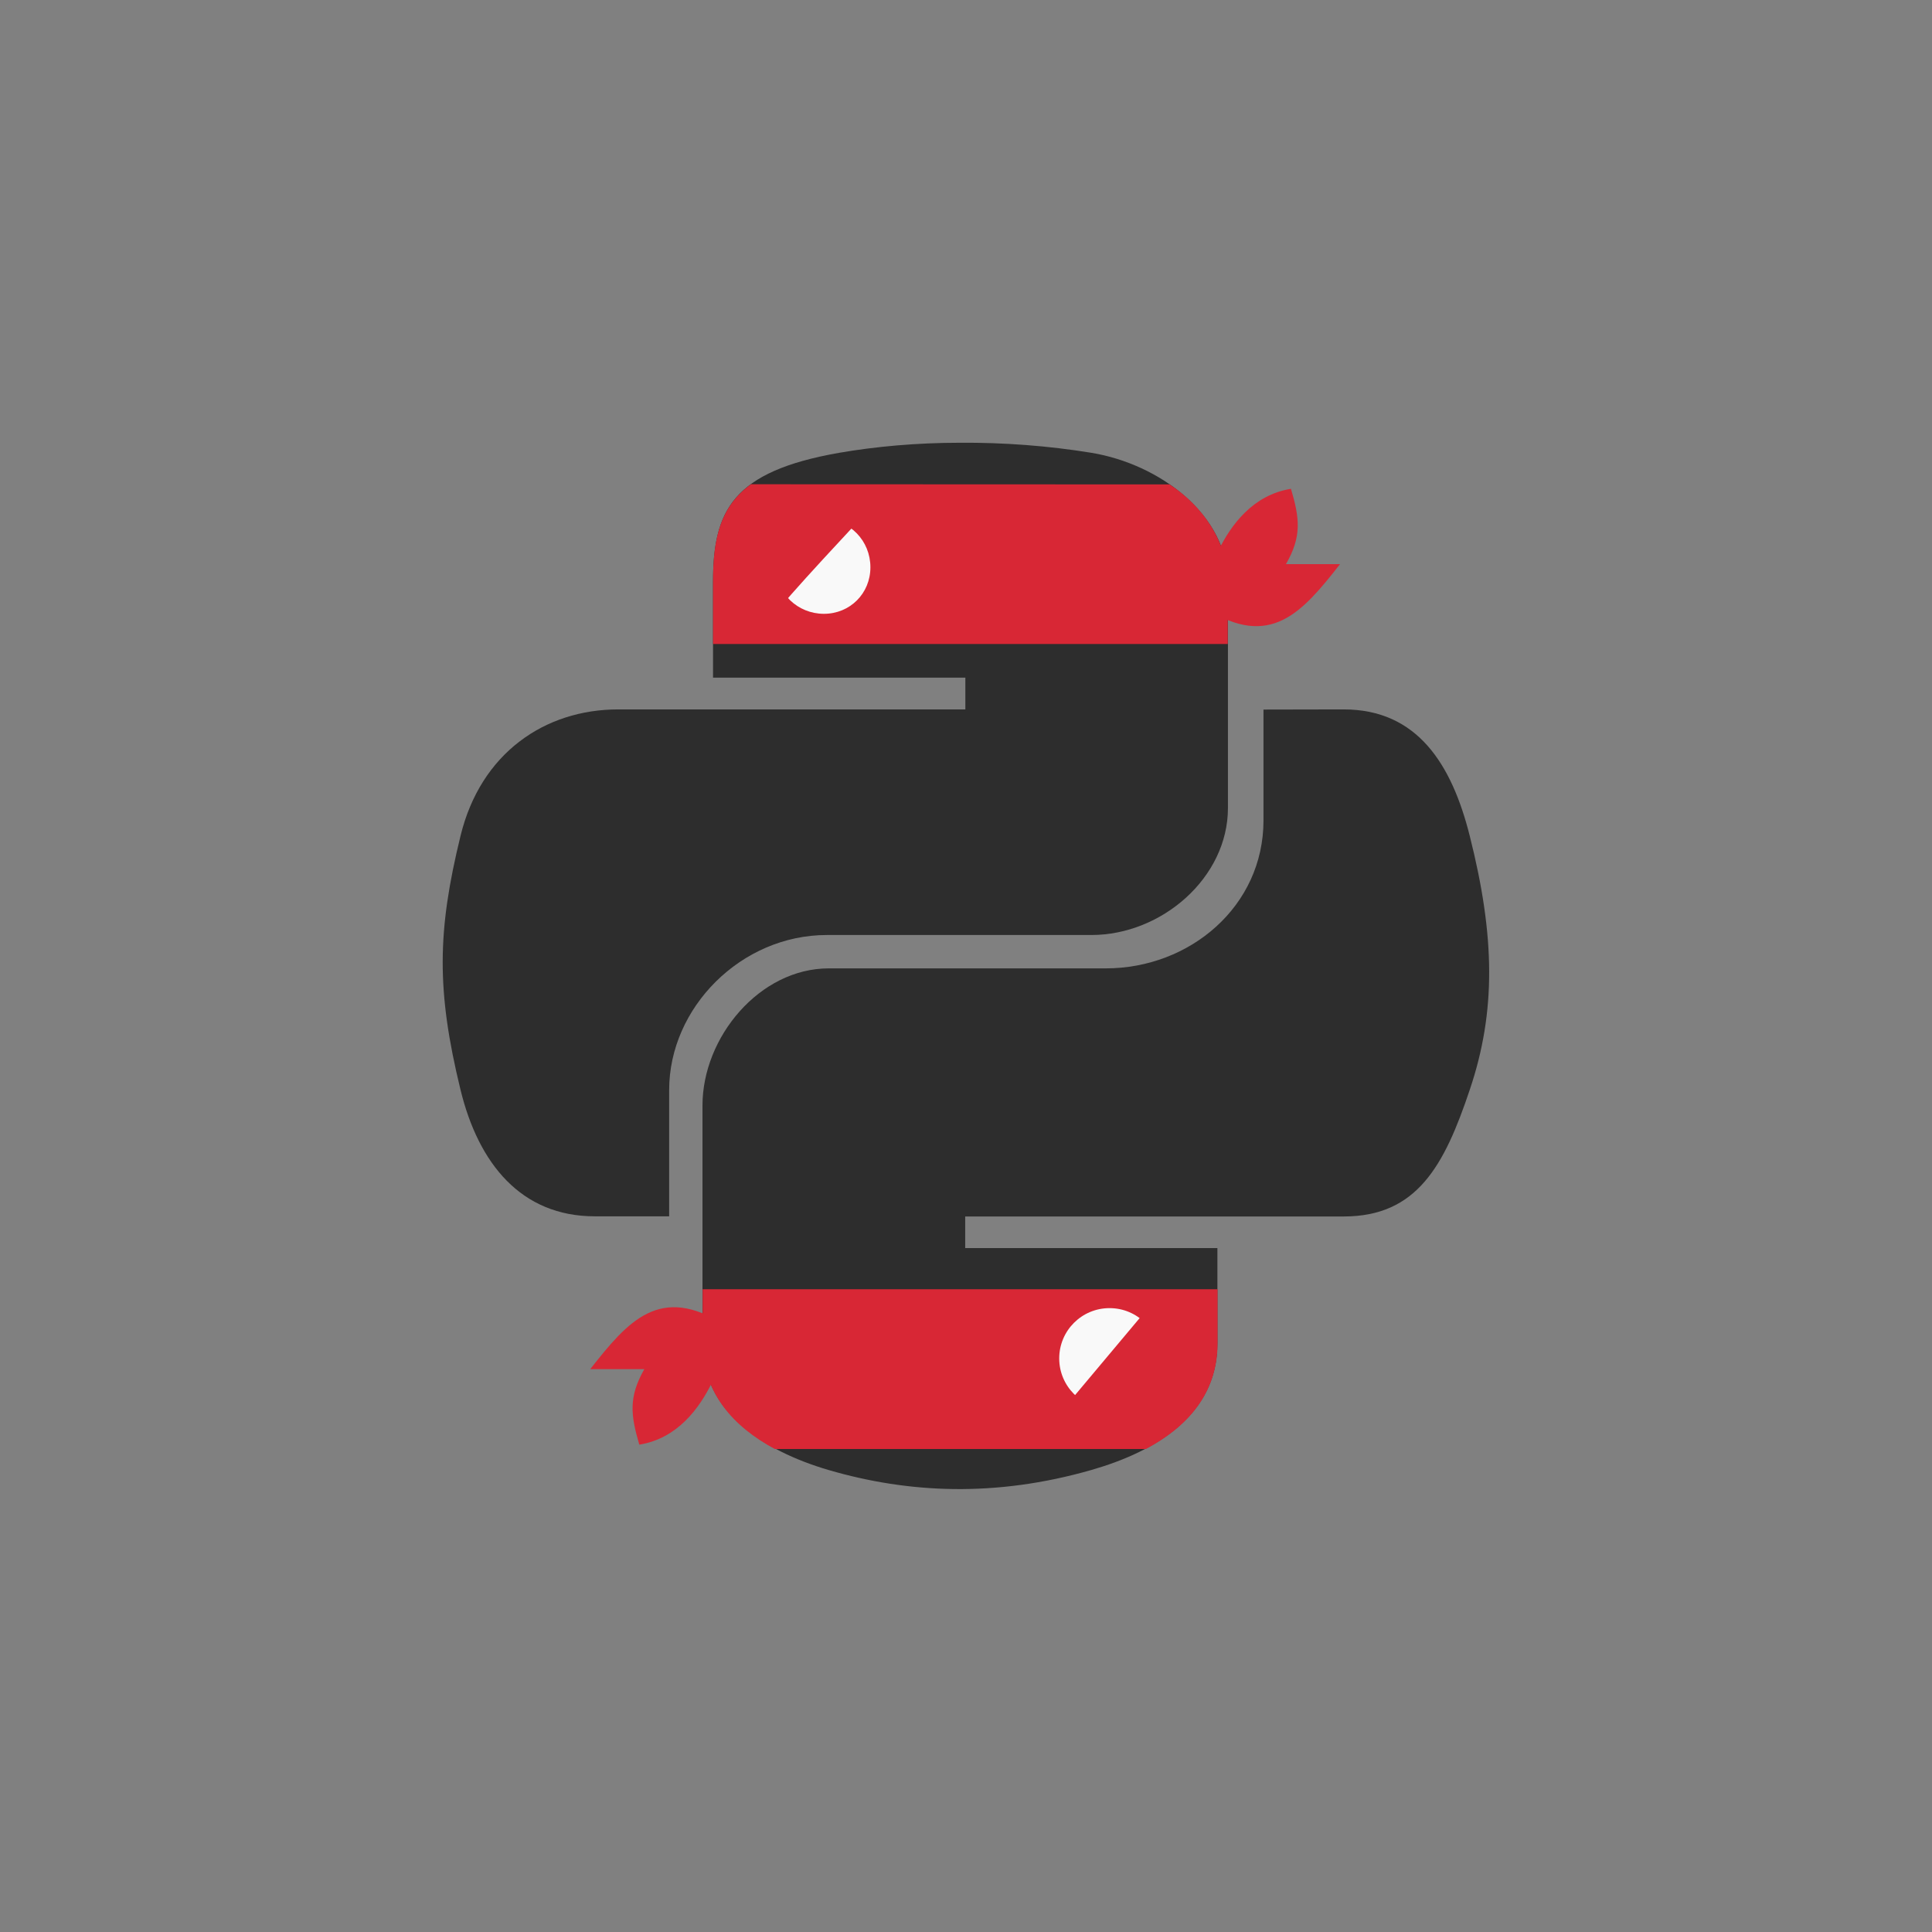 <!-- color: #cdcdcd -->
<svg xmlns="http://www.w3.org/2000/svg" xmlns:xlink="http://www.w3.org/1999/xlink" width="48px" height="48px" viewBox="0 0 48 48" version="1.1">
<rect x="0" y="0" width="48" height="48" fill="#808080" stroke="none"/>
<g id="surface1">
<path style=" stroke:none;fill-rule:nonzero;fill:rgb(17.647%,17.647%,17.647%);fill-opacity:1;" d="M 23.848 11 C 22.773 11 21.75 11.094 20.848 11.25 C 18.195 11.715 17.715 12.684 17.715 14.473 L 17.715 16.836 L 23.984 16.836 L 23.984 17.625 L 15.359 17.625 C 13.539 17.625 11.941 18.707 11.441 20.77 C 10.863 23.133 10.84 24.609 11.441 27.074 C 11.887 28.91 12.949 30.219 14.777 30.219 L 16.625 30.219 L 16.625 27.082 C 16.625 25.031 18.414 23.23 20.543 23.23 L 27.117 23.23 C 28.859 23.23 30.508 21.809 30.508 20.074 L 30.508 14.473 C 30.508 12.793 28.816 11.531 27.117 11.25 C 26.039 11.074 24.922 10.992 23.852 11 M 20.457 12.902 C 21.105 12.902 21.633 13.434 21.633 14.086 C 21.633 14.738 21.105 15.27 20.457 15.27 C 19.809 15.27 19.277 14.738 19.277 14.086 C 19.277 13.434 19.809 12.902 20.457 12.902 M 20.457 12.902 "/>
<path style=" stroke:none;fill-rule:nonzero;fill:rgb(97.647%,97.647%,97.647%);fill-opacity:1;" d="M 21.863 13.984 C 21.863 14.812 21.191 15.484 20.363 15.484 C 19.535 15.484 18.863 14.812 18.863 13.984 C 18.863 13.156 19.535 12.484 20.363 12.484 C 21.191 12.484 21.863 13.156 21.863 13.984 M 21.863 13.984 "/>
<path style=" stroke:none;fill-rule:nonzero;fill:rgb(84.706%,15.294%,20.784%);fill-opacity:1;" d="M 32.07 12.145 C 31.129 12.297 30.582 13.043 30.27 13.68 C 29.629 13.742 29.754 13.156 29.445 12.832 C 28.691 13.035 28.574 12.855 28.258 12.176 L 27.789 12.176 C 28.652 12.758 29.262 13.598 29.262 14.613 L 29.262 15.613 L 29.949 15.113 C 31.562 16.145 32.355 15.211 33.293 14.016 L 31.949 14.016 C 32.348 13.324 32.289 12.875 32.074 12.145 M 32.07 12.145 "/>
<path style=" stroke:none;fill-rule:nonzero;fill:rgb(84.706%,15.294%,20.784%);fill-opacity:1;" d="M 18.656 12.031 C 17.898 12.586 17.711 13.367 17.715 14.469 L 17.715 16 L 30.504 16 L 30.504 14.469 C 30.504 13.453 29.875 12.57 29.059 12.035 M 20.469 12.906 C 21.117 12.906 21.625 13.438 21.625 14.094 C 21.625 14.746 21.117 15.25 20.469 15.25 C 19.82 15.25 19.281 14.742 19.281 14.094 C 19.281 13.438 19.816 12.906 20.469 12.906 M 20.469 12.906 "/>
<path style=" stroke:none;fill-rule:nonzero;fill:rgb(17.647%,17.647%,17.647%);fill-opacity:1;" d="M 31.391 17.629 L 31.391 20.383 C 31.391 22.52 29.559 24.059 27.473 24.059 L 20.59 24.059 C 18.875 24.059 17.453 25.766 17.453 27.465 L 17.453 33.371 C 17.453 35.051 18.934 36.039 20.59 36.523 C 22.574 37.102 24.734 37.203 27.109 36.523 C 28.691 36.07 30.246 35.164 30.246 33.371 L 30.246 31.008 L 23.98 31.008 L 23.98 30.223 L 33.383 30.223 C 35.203 30.223 35.883 28.965 36.516 27.074 C 37.172 25.133 37.145 23.262 36.516 20.77 C 36.066 18.977 35.207 17.625 33.383 17.625 M 27.508 32.586 C 28.156 32.586 28.684 33.113 28.684 33.766 C 28.684 34.418 28.156 34.953 27.508 34.953 C 26.859 34.953 26.332 34.418 26.332 33.766 C 26.332 33.113 26.859 32.586 27.508 32.586 M 27.508 32.586 "/>
<path style=" stroke:none;fill-rule:nonzero;fill:rgb(97.647%,97.647%,97.647%);fill-opacity:1;" d="M 29.078 33.781 C 29.078 34.609 28.406 35.281 27.578 35.281 C 26.758 35.281 26.078 34.609 26.078 33.781 C 26.078 32.953 26.758 32.281 27.578 32.281 C 28.406 32.281 29.078 32.953 29.078 33.781 M 29.078 33.781 "/>
<path style=" stroke:none;fill-rule:nonzero;fill:rgb(84.706%,15.294%,20.784%);fill-opacity:1;" d="M 17.457 32.031 L 17.457 33.375 C 17.457 34.598 18.215 35.445 19.25 36 L 28.469 36 C 29.48 35.465 30.25 34.637 30.25 33.375 L 30.25 32.031 M 27.566 32.5 C 28.258 32.5 28.816 33.059 28.816 33.75 C 28.816 34.438 28.258 35 27.566 35 C 26.875 35 26.316 34.438 26.316 33.75 C 26.316 33.059 26.875 32.5 27.566 32.5 M 27.566 32.5 "/>
<path style=" stroke:none;fill-rule:nonzero;fill:rgb(84.706%,15.294%,20.784%);fill-opacity:1;" d="M 15.887 35.891 C 16.832 35.738 17.375 34.988 17.688 34.352 C 18.328 34.293 18.207 34.875 18.516 35.203 C 19.27 34.996 19.387 35.18 19.699 35.859 L 20.168 35.859 C 19.309 35.273 18.699 34.434 18.699 33.422 L 18.699 32.422 L 18.012 32.922 C 16.398 31.891 15.605 32.82 14.664 34.016 L 16.008 34.016 C 15.613 34.711 15.668 35.156 15.883 35.891 M 15.887 35.891 "/>
<path style=" stroke:none;fill-rule:nonzero;fill:rgb(84.706%,15.294%,20.784%);fill-opacity:1;" d="M 19.27 15.25 C 19.312 15.086 21.602 12.652 21.602 12.652 L 18.816 12.836 M 19.27 15.25 "/>
<path style=" stroke:none;fill-rule:nonzero;fill:rgb(84.706%,15.294%,20.784%);fill-opacity:1;" d="M 28.715 32.27 L 26.074 35.418 L 29.254 35.168 M 28.715 32.27 "/>
</g>
</svg>
